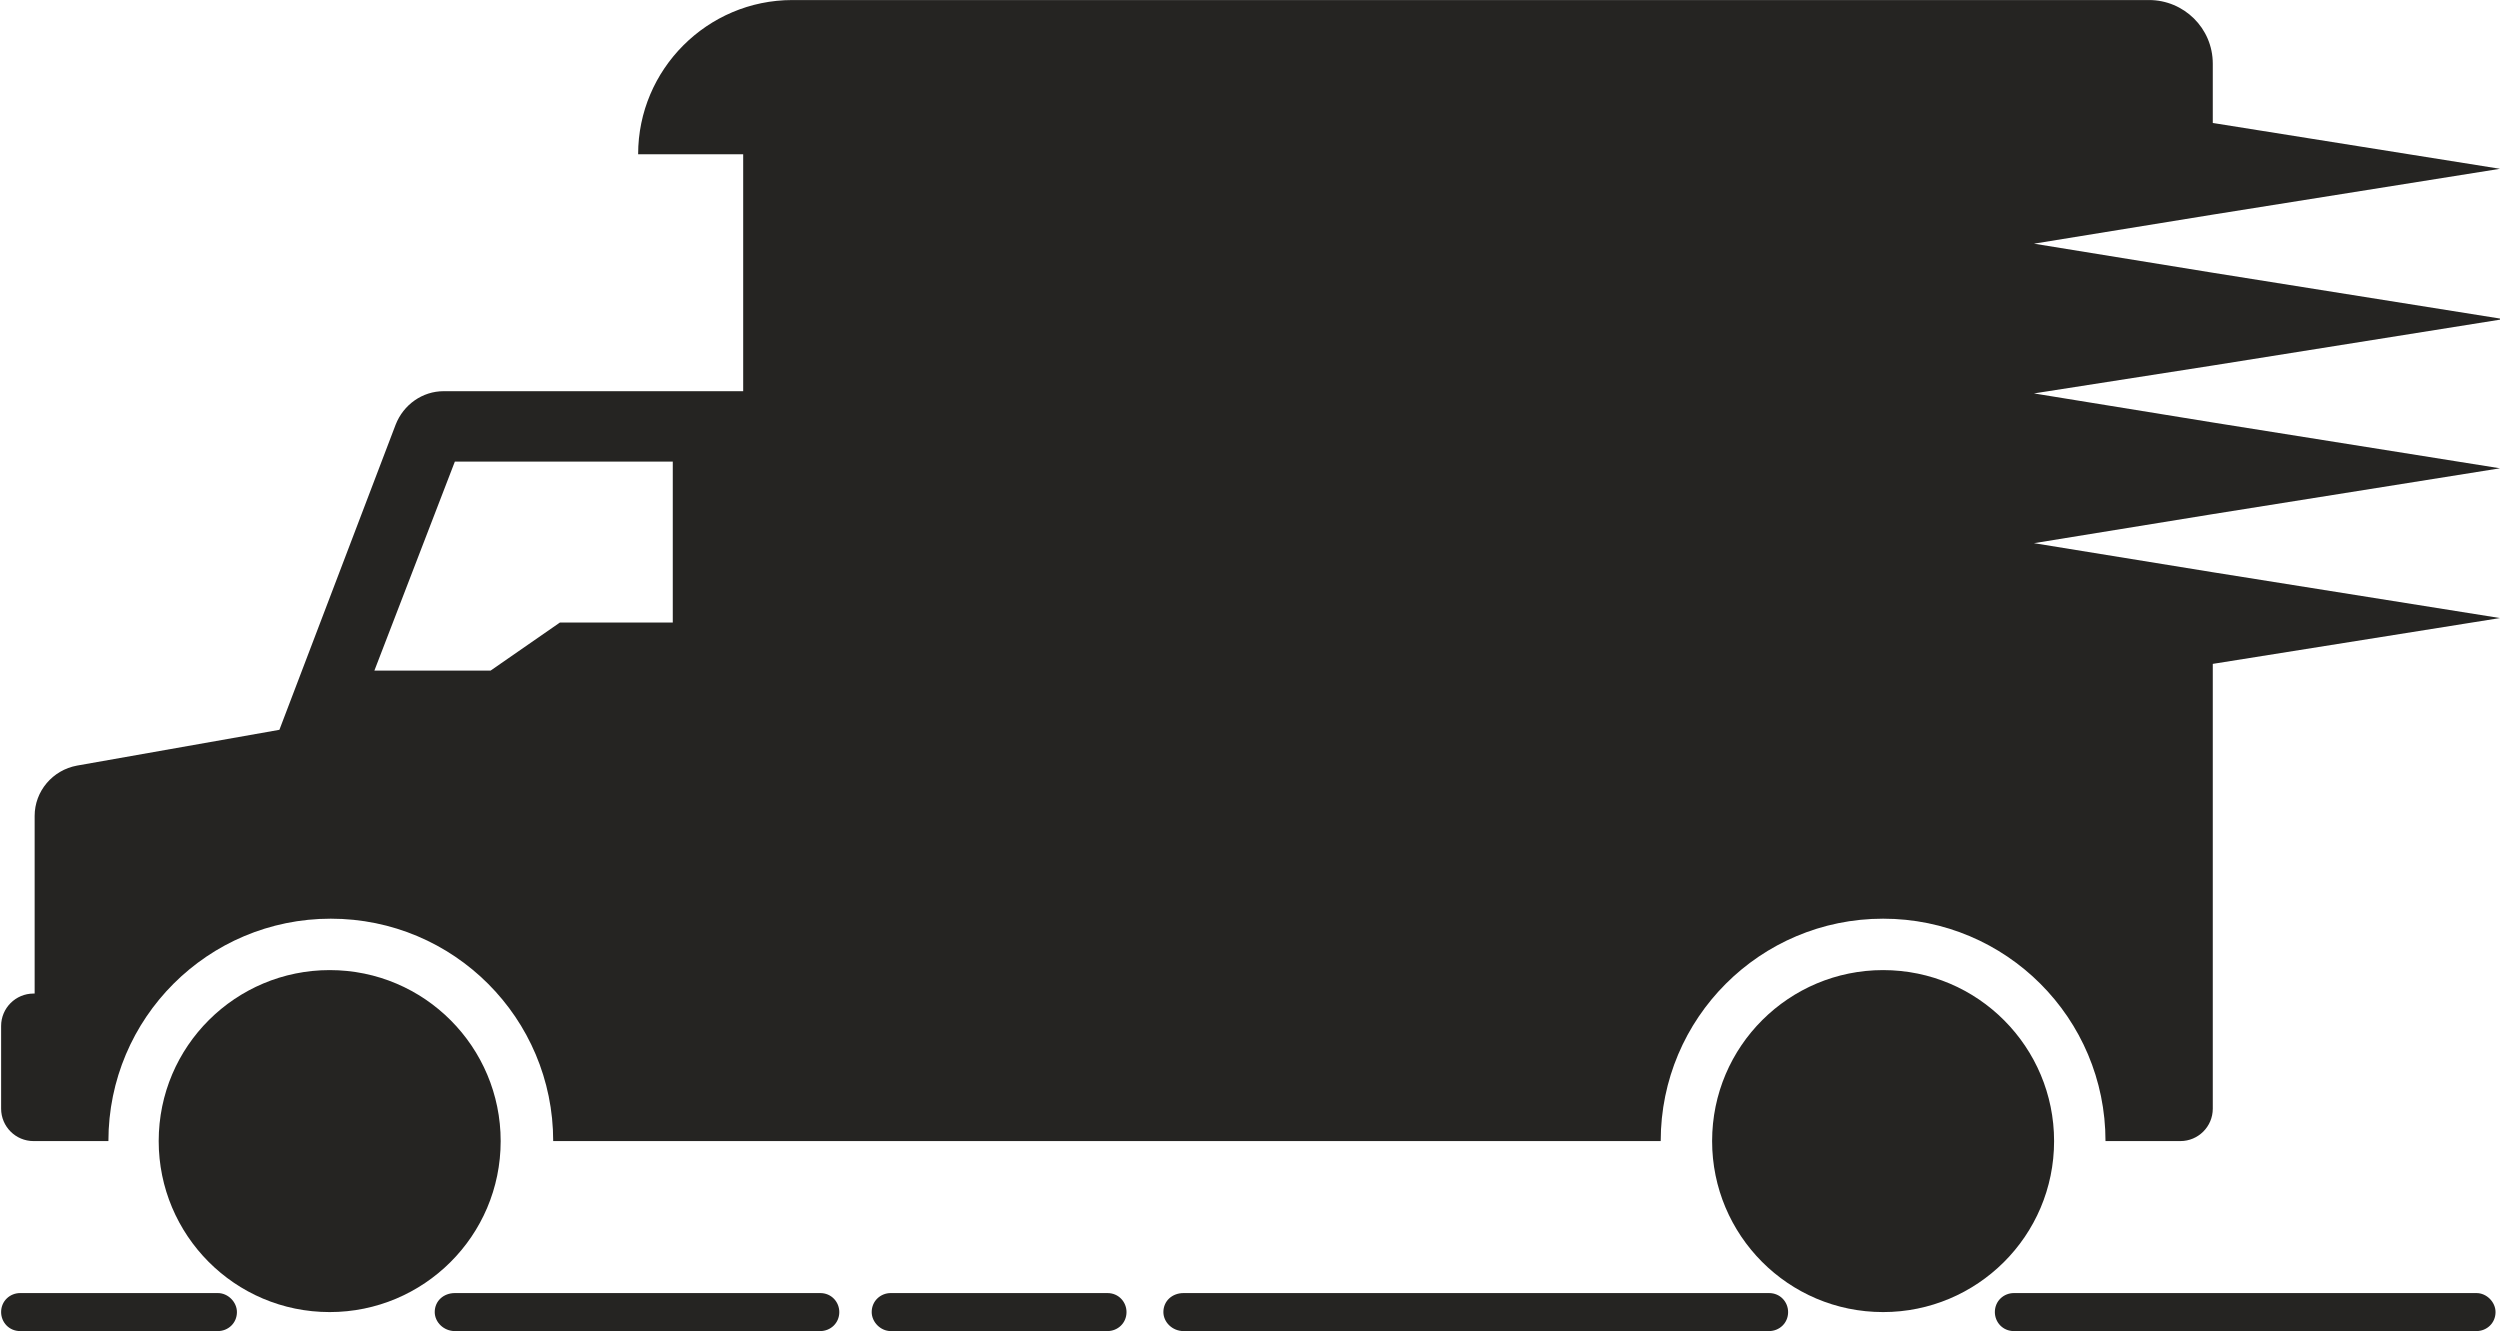 <?xml version="1.0" encoding="UTF-8"?>
<!DOCTYPE svg PUBLIC "-//W3C//DTD SVG 1.1//EN" "http://www.w3.org/Graphics/SVG/1.1/DTD/svg11.dtd">
<!-- Creator: CorelDRAW 2021.5 -->
<svg xmlns="http://www.w3.org/2000/svg" xml:space="preserve" width="22.62mm" height="12.044mm" version="1.1" style="shape-rendering:geometricPrecision; text-rendering:geometricPrecision; image-rendering:optimizeQuality; fill-rule:evenodd; clip-rule:evenodd"
viewBox="0 0 22.37 11.91"
 xmlns:xlink="http://www.w3.org/1999/xlink"
 xmlns:xodm="http://www.corel.com/coreldraw/odm/2003">
 <defs>
  <style type="text/css">
   <![CDATA[
    .fil0 {fill:#252422;fill-rule:nonzero}
   ]]>
  </style>
 </defs>
 <g id="Слой_x0020_1">
  <path class="fil0" d="M2.95 8.68c-0.84,0 -1.53,0.68 -1.53,1.53 0,0.84 0.68,1.53 1.53,1.53 0.84,0 1.53,-0.68 1.53,-1.53 0,-0.84 -0.68,-1.53 -1.53,-1.53z"/>
  <path class="fil0" d="M16.85 8.68c-0.84,0 -1.53,0.68 -1.53,1.53 0,0.84 0.68,1.53 1.53,1.53 0.84,0 1.53,-0.68 1.53,-1.53 0,-0.84 -0.68,-1.53 -1.53,-1.53z"/>
  <path class="fil0" d="M6.02 5.57l-1.01 0 -0.62 0.43 -1.04 0 0.72 -1.87 1.95 0 0 1.45zm16.35 -2.72l-2.57 -0.41 -1.6 -0.26 1.6 -0.26 2.57 -0.41 -2.57 -0.41 0 -0.53c0,-0.32 -0.26,-0.57 -0.57,-0.57l-12.14 0c-0.76,0 -1.38,0.62 -1.38,1.38l0.94 0 0 2.12 -2.68 0c-0.19,0 -0.36,0.12 -0.43,0.3l-1.04 2.73 -1.81 0.32c-0.22,0.04 -0.38,0.23 -0.38,0.45l0 1.59 -0.01 0c-0.16,0 -0.29,0.13 -0.29,0.29l0 0.74c0,0.16 0.13,0.29 0.29,0.29l0.67 0c0,-1.1 0.89,-1.99 1.99,-1.99 1.1,0 1.99,0.89 1.99,1.99l9.91 0c0,-1.1 0.89,-1.99 1.99,-1.99 1.1,0 1.99,0.89 1.99,1.99l0.67 0c0.16,0 0.29,-0.13 0.29,-0.29l0 -3.98 2.57 -0.41 -2.57 -0.41 -1.6 -0.26 1.6 -0.26 2.57 -0.41 -2.57 -0.41 -1.6 -0.26 1.6 -0.25 2.57 -0.41z"/>
  <path class="fil0" d="M16 11.74c0,0.1 -0.08,0.17 -0.17,0.17l-5.24 0c-0.1,0 -0.18,-0.08 -0.18,-0.17 0,-0.1 0.08,-0.17 0.18,-0.17l5.24 0c0.1,0 0.17,0.08 0.17,0.17z"/>
  <path class="fil0" d="M22.33 11.74c0,0.1 -0.08,0.17 -0.17,0.17l-4.14 0c-0.1,0 -0.17,-0.08 -0.17,-0.17 0,-0.1 0.08,-0.17 0.17,-0.17l4.14 0c0.09,0 0.17,0.08 0.17,0.17z"/>
  <path class="fil0" d="M7.51 11.74c0,0.1 -0.08,0.17 -0.17,0.17l-3.27 0c-0.1,0 -0.18,-0.08 -0.18,-0.17 0,-0.1 0.08,-0.17 0.18,-0.17l3.27 0c0.1,0 0.17,0.08 0.17,0.17z"/>
  <path class="fil0" d="M10.08 11.74c0,0.1 -0.08,0.17 -0.17,0.17l-1.94 0c-0.09,0 -0.17,-0.08 -0.17,-0.17 0,-0.1 0.08,-0.17 0.17,-0.17l1.94 0c0.1,0 0.17,0.08 0.17,0.17z"/>
  <path class="fil0" d="M2.12 11.74c0,0.1 -0.08,0.17 -0.17,0.17l-1.77 0c-0.1,0 -0.17,-0.08 -0.17,-0.17 0,-0.1 0.08,-0.17 0.17,-0.17l1.77 0c0.09,0 0.17,0.08 0.17,0.17z"/>
 </g>
</svg>
